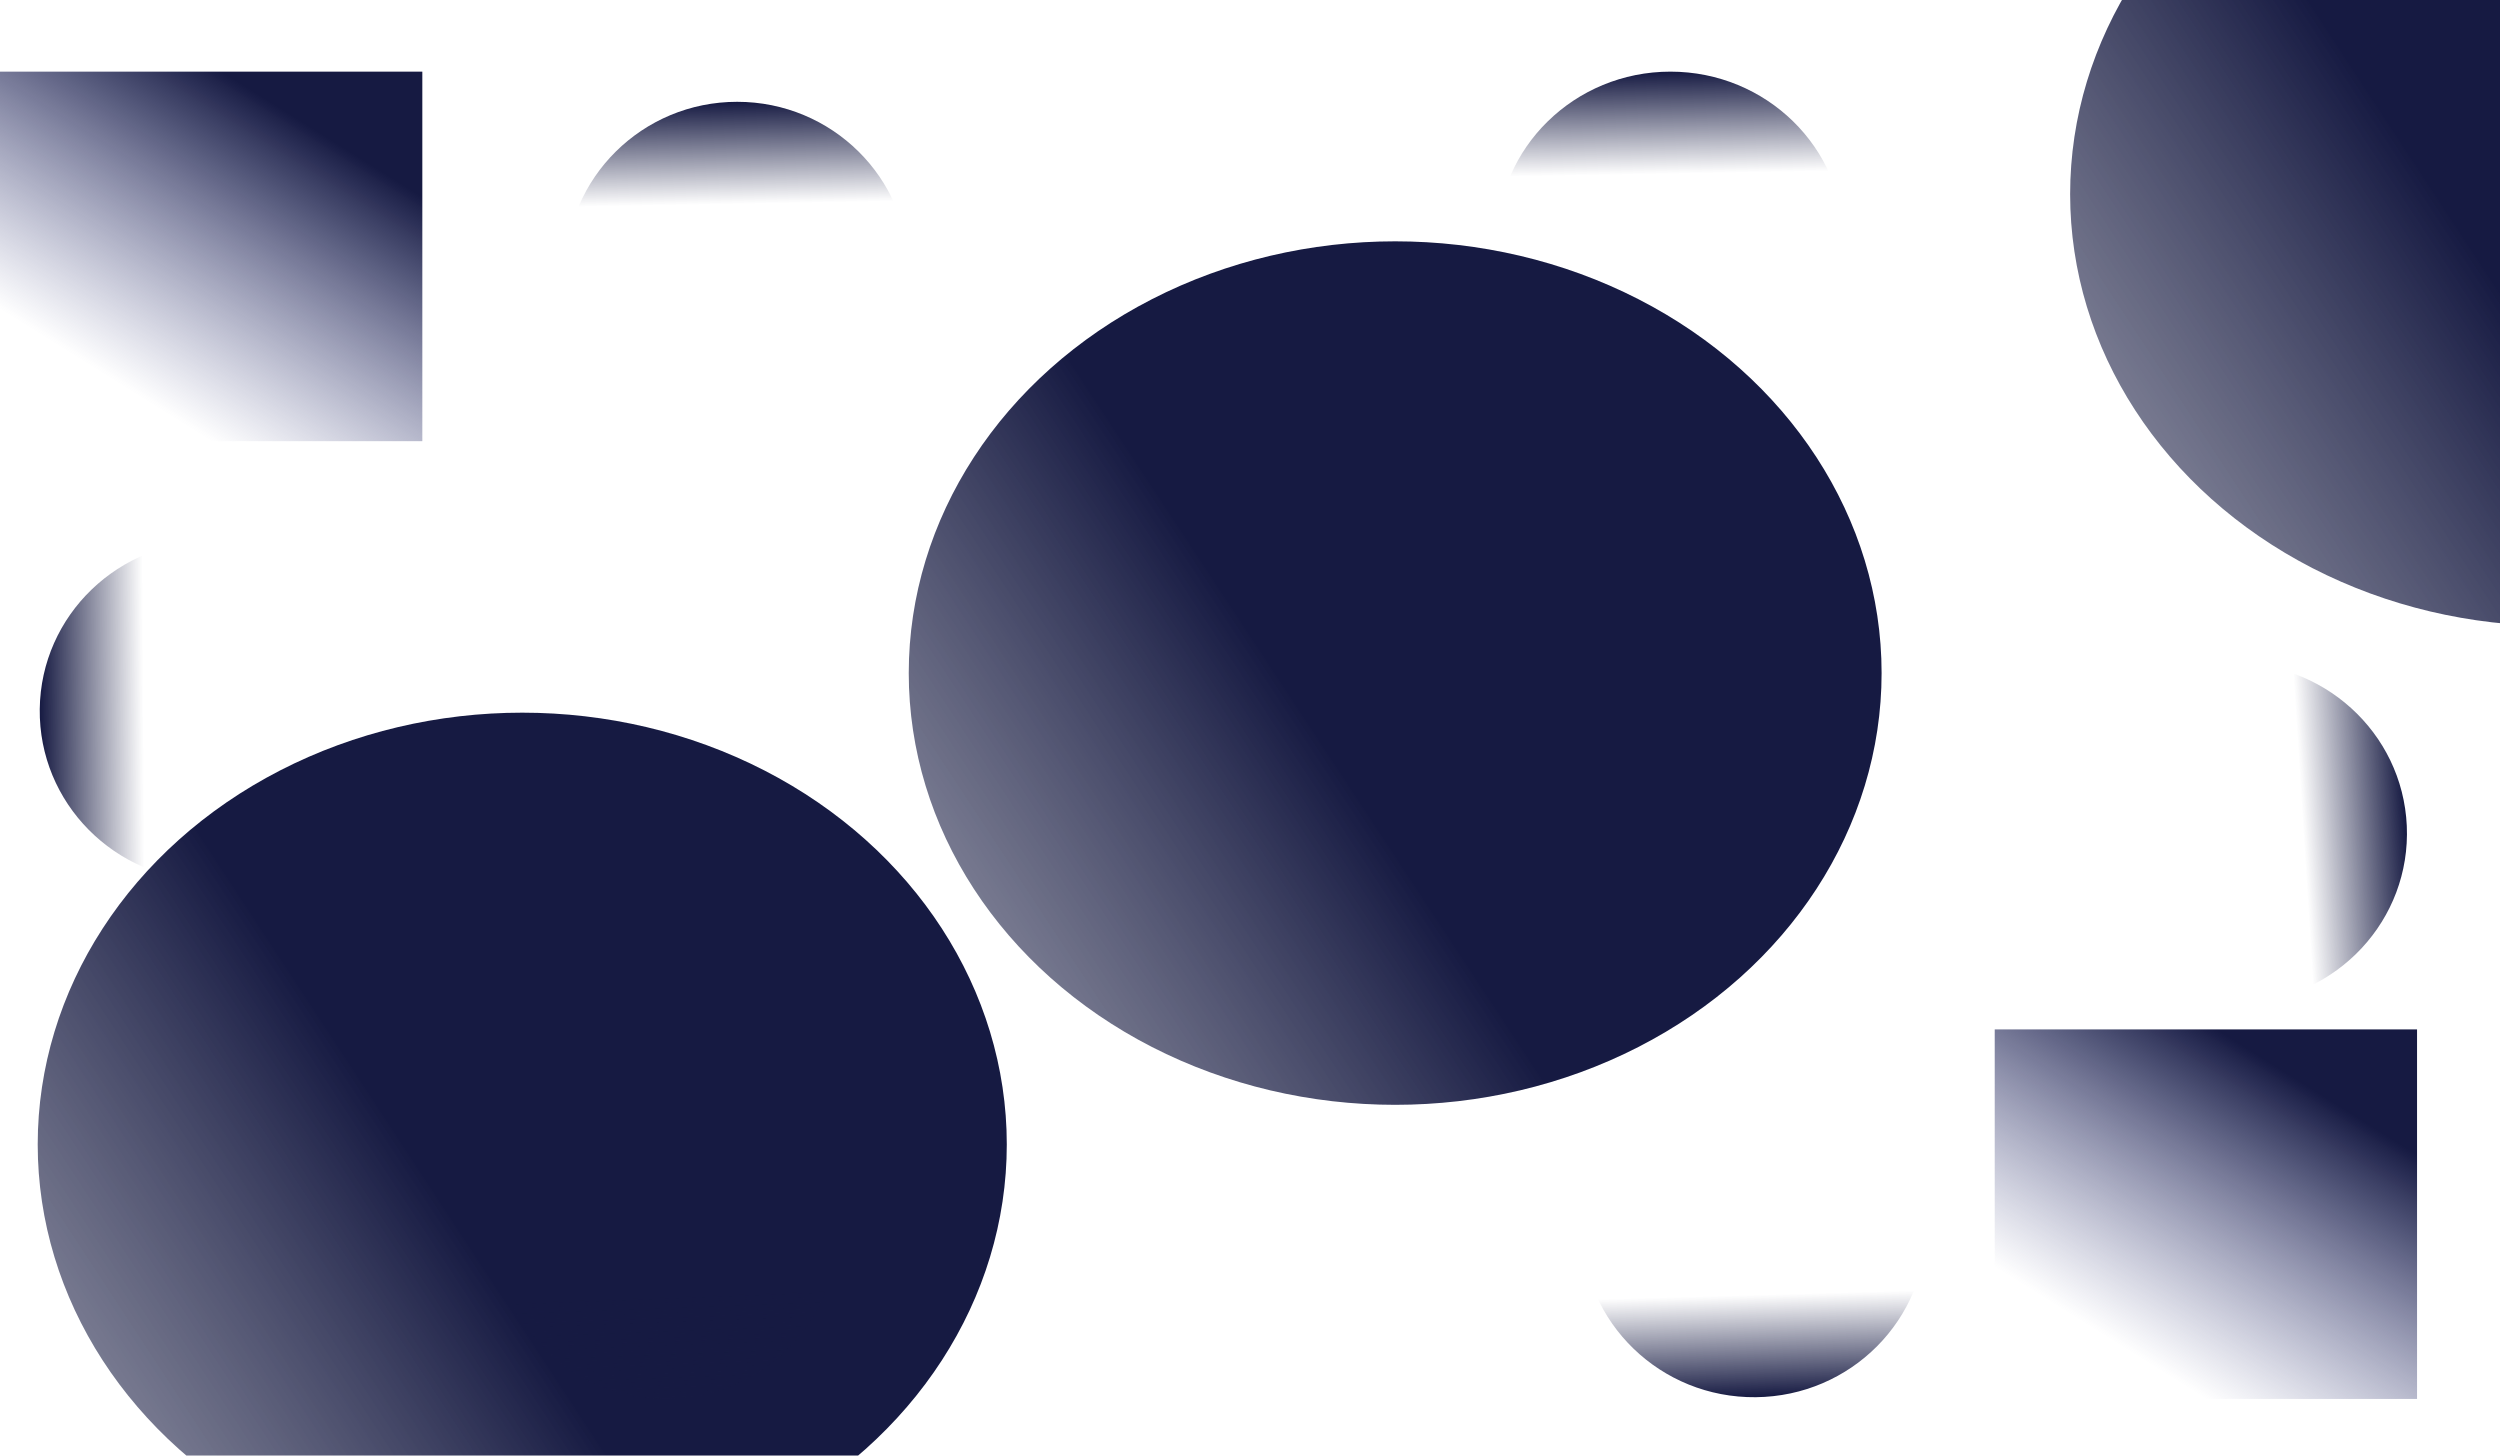 <svg width="663" height="386" viewBox="0 0 663 386" fill="none" xmlns="http://www.w3.org/2000/svg">
<ellipse cx="138.5" cy="303.5" rx="128.5" ry="114.5" fill="url(#paint0_linear_1_22)"/>
<ellipse cx="370" cy="178.5" rx="129" ry="114.5" fill="url(#paint1_linear_1_22)"/>
<ellipse cx="677.5" cy="51.5" rx="128.5" ry="114.5" fill="url(#paint2_linear_1_22)"/>
<rect y="19" width="112" height="98" fill="url(#paint3_linear_1_22)"/>
<rect x="529" y="273" width="112" height="98" fill="url(#paint4_linear_1_22)"/>
<ellipse cx="443" cy="64" rx="46" ry="45" fill="url(#paint5_linear_1_22)" style="mix-blend-mode:screen"/>
<ellipse cx="45.054" cy="45.669" rx="45.054" ry="45.669" transform="matrix(0.045 0.999 -0.999 0.043 636.252 174)" fill="url(#paint6_linear_1_22)" style="mix-blend-mode:screen"/>
<ellipse cx="195.5" cy="72" rx="45.5" ry="45" fill="url(#paint7_linear_1_22)" style="mix-blend-mode:screen"/>
<ellipse cx="45.053" cy="45.67" rx="45.053" ry="45.67" transform="matrix(0.012 -1 1 0.012 10 233.099)" fill="url(#paint8_linear_1_22)" style="mix-blend-mode:screen"/>
<ellipse cx="45.67" cy="45.053" rx="45.67" ry="45.053" transform="matrix(-1 0.02 -0.02 -1 223.141 370.087)" fill="url(#paint9_linear_1_22)" style="mix-blend-mode:screen"/>
<ellipse cx="45.67" cy="45.053" rx="45.67" ry="45.053" transform="matrix(-1 0.01 -0.01 -1 511.309 370.081)" fill="url(#paint10_linear_1_22)" style="mix-blend-mode:screen"/>
<defs>
<linearGradient id="paint0_linear_1_22" x1="138.5" y1="189" x2="-258.158" y2="449.096" gradientUnits="userSpaceOnUse">
<stop offset="0.187" stop-color="#161A42"/>
<stop offset="1" stop-color="#D9D9D9" stop-opacity="0"/>
</linearGradient>
<linearGradient id="paint1_linear_1_22" x1="370" y1="64" x2="-27.27" y2="325.511" gradientUnits="userSpaceOnUse">
<stop offset="0.187" stop-color="#161A42"/>
<stop offset="1" stop-color="#D9D9D9" stop-opacity="0"/>
</linearGradient>
<linearGradient id="paint2_linear_1_22" x1="677.5" y1="-63" x2="280.842" y2="197.096" gradientUnits="userSpaceOnUse">
<stop offset="0.187" stop-color="#161A42"/>
<stop offset="1" stop-color="#D9D9D9" stop-opacity="0"/>
</linearGradient>
<linearGradient id="paint3_linear_1_22" x1="154.246" y1="-36.307" x2="57.738" y2="118.086" gradientUnits="userSpaceOnUse">
<stop offset="0.535" stop-color="#161A42"/>
<stop offset="1" stop-color="#404685" stop-opacity="0"/>
</linearGradient>
<linearGradient id="paint4_linear_1_22" x1="683.246" y1="217.693" x2="586.738" y2="372.086" gradientUnits="userSpaceOnUse">
<stop offset="0.535" stop-color="#161A42"/>
<stop offset="1" stop-color="#404685" stop-opacity="0"/>
</linearGradient>
<linearGradient id="paint5_linear_1_22" x1="443" y1="19" x2="443.473" y2="46.097" gradientUnits="userSpaceOnUse">
<stop stop-color="#161A42"/>
<stop offset="1" stop-color="#161A42" stop-opacity="0"/>
</linearGradient>
<linearGradient id="paint6_linear_1_22" x1="45.054" y1="0" x2="45.551" y2="27.5" gradientUnits="userSpaceOnUse">
<stop stop-color="#161A42"/>
<stop offset="1" stop-color="#161A42" stop-opacity="0"/>
</linearGradient>
<linearGradient id="paint7_linear_1_22" x1="195.5" y1="27" x2="195.979" y2="54.097" gradientUnits="userSpaceOnUse">
<stop stop-color="#161A42"/>
<stop offset="1" stop-color="#161A42" stop-opacity="0"/>
</linearGradient>
<linearGradient id="paint8_linear_1_22" x1="45.053" y1="0" x2="45.55" y2="27.5" gradientUnits="userSpaceOnUse">
<stop stop-color="#161A42"/>
<stop offset="1" stop-color="#161A42" stop-opacity="0"/>
</linearGradient>
<linearGradient id="paint9_linear_1_22" x1="45.67" y1="0" x2="46.148" y2="27.129" gradientUnits="userSpaceOnUse">
<stop stop-color="#161A42"/>
<stop offset="1" stop-color="#161A42" stop-opacity="0"/>
</linearGradient>
<linearGradient id="paint10_linear_1_22" x1="45.67" y1="0" x2="46.148" y2="27.129" gradientUnits="userSpaceOnUse">
<stop stop-color="#161A42"/>
<stop offset="1" stop-color="#161A42" stop-opacity="0"/>
</linearGradient>
</defs>
</svg>
